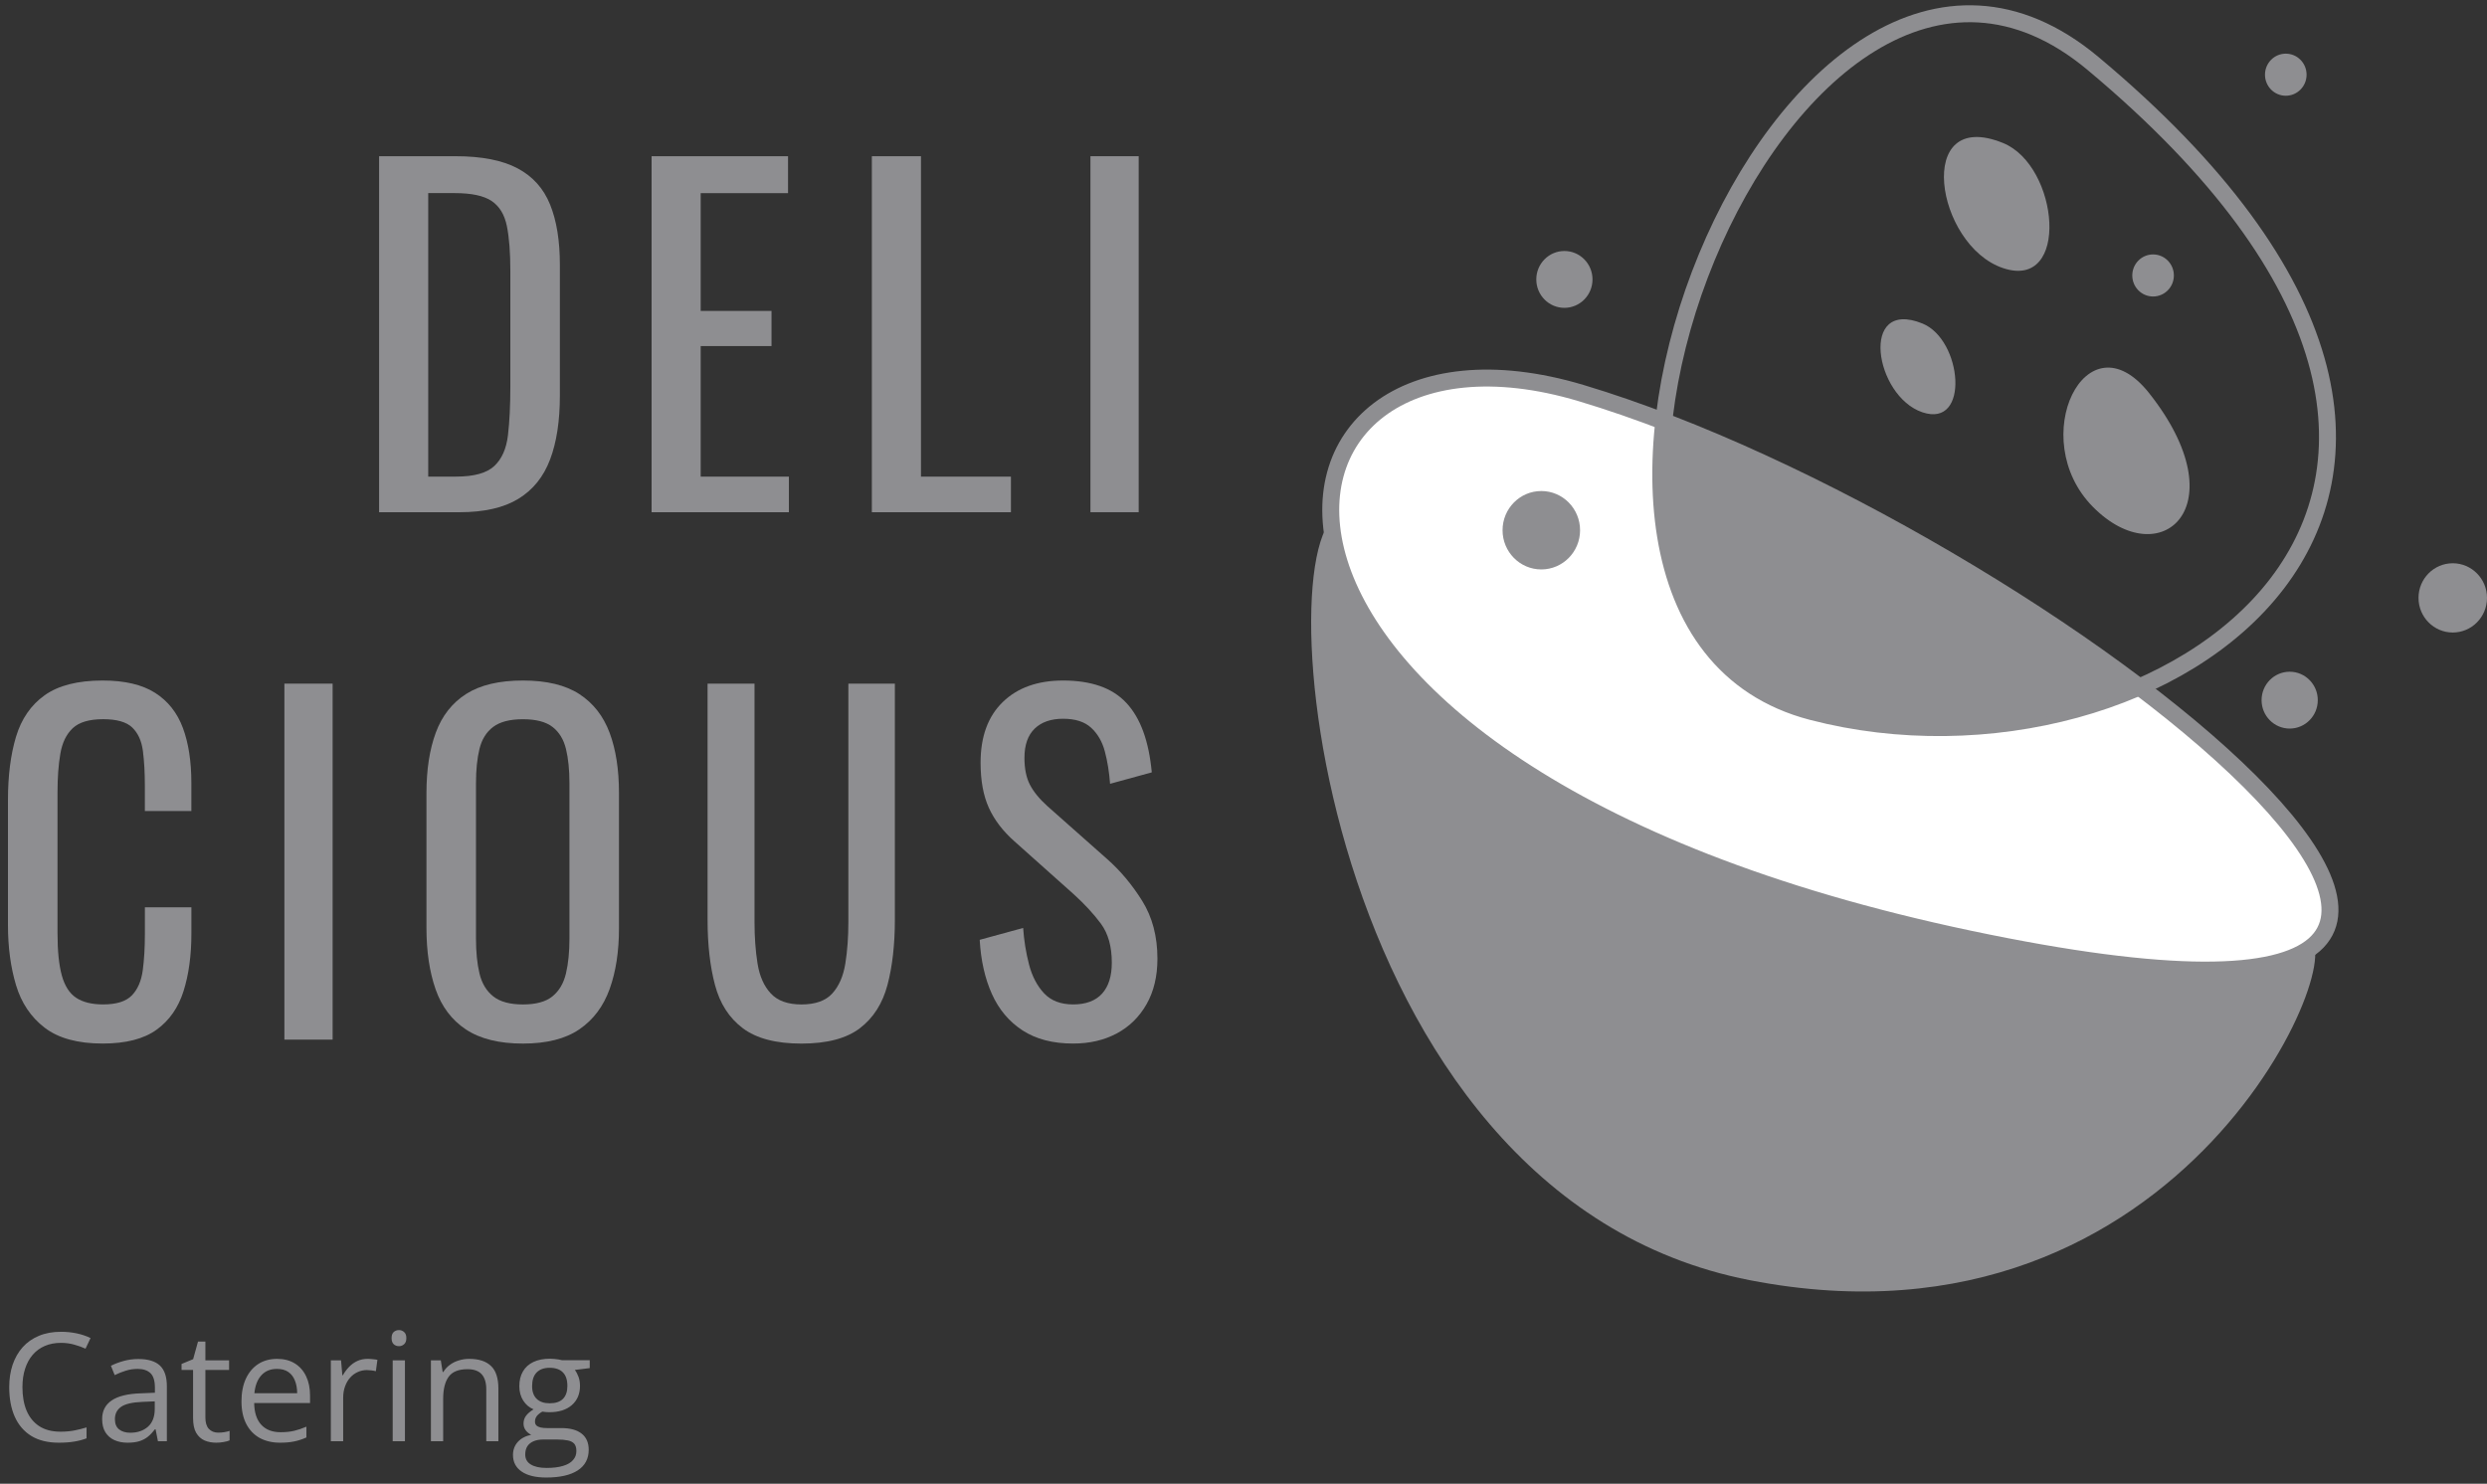 <svg width="181" height="108" viewBox="0 0 181 108" fill="none" xmlns="http://www.w3.org/2000/svg">
<rect x="0" y="0" width="181" height="108" fill="#333333" stroke="none"/>
<path d="M27.59 37.284V11.371H33.156C35.054 11.371 36.556 11.665 37.663 12.251C38.77 12.837 39.562 13.717 40.035 14.89C40.51 16.063 40.747 17.523 40.747 19.272V28.806C40.747 30.64 40.51 32.187 40.035 33.445C39.56 34.704 38.791 35.658 37.726 36.309C36.661 36.96 35.233 37.285 33.441 37.285L27.59 37.284ZM31.164 34.692H33.189C34.496 34.692 35.423 34.435 35.971 33.924C36.52 33.412 36.851 32.666 36.968 31.685C37.084 30.705 37.142 29.52 37.142 28.134V19.72C37.142 18.375 37.058 17.289 36.889 16.457C36.721 15.624 36.352 15.017 35.783 14.632C35.212 14.249 34.316 14.057 33.094 14.057H31.165V34.692H31.164Z" fill="#8e8e91"/>
<path d="M47.422 37.284V11.371H57.352V14.059H50.995V22.632H56.15V25.191H50.995V34.693H57.415V37.285L47.422 37.284Z" fill="#8e8e91"/>
<path d="M63.453 37.284V11.371H67.027V34.693H73.574V37.285L63.453 37.284Z" fill="#8e8e91"/>
<path d="M79.361 37.284V11.371H82.872V37.284H79.361Z" fill="#8e8e91"/>
<path d="M7.475 75.96C5.661 75.96 4.254 75.576 3.253 74.809C2.251 74.04 1.555 73.006 1.165 71.705C0.776 70.404 0.58 68.954 0.58 67.354V58.205C0.58 56.457 0.776 54.93 1.165 53.63C1.555 52.331 2.251 51.321 3.253 50.606C4.254 49.893 5.661 49.535 7.475 49.535C9.077 49.535 10.348 49.835 11.287 50.431C12.225 51.029 12.9 51.882 13.312 52.99C13.722 54.099 13.927 55.433 13.927 56.989V59.036H10.543V57.213C10.543 56.252 10.495 55.405 10.401 54.669C10.306 53.932 10.047 53.363 9.626 52.957C9.204 52.552 8.497 52.35 7.507 52.35C6.494 52.35 5.757 52.569 5.293 53.006C4.829 53.443 4.529 54.061 4.392 54.862C4.255 55.661 4.186 56.595 4.186 57.66V67.93C4.186 69.23 4.291 70.259 4.503 71.016C4.714 71.773 5.061 72.312 5.547 72.632C6.031 72.951 6.685 73.112 7.508 73.112C8.477 73.112 9.173 72.893 9.596 72.456C10.017 72.019 10.28 71.416 10.387 70.648C10.492 69.88 10.545 68.984 10.545 67.961V66.041H13.929V67.961C13.929 69.54 13.739 70.931 13.36 72.136C12.981 73.341 12.328 74.279 11.399 74.951C10.469 75.623 9.162 75.96 7.475 75.96Z" fill="#8e8e91"/>
<path d="M20.697 75.674V49.762H24.208V75.674H20.697Z" fill="#8e8e91"/>
<path d="M38.058 75.962C36.33 75.962 34.948 75.621 33.915 74.938C32.883 74.255 32.144 73.279 31.702 72.01C31.259 70.742 31.037 69.254 31.037 67.548V57.726C31.037 56.02 31.264 54.554 31.717 53.327C32.171 52.101 32.908 51.163 33.93 50.511C34.953 49.861 36.329 49.535 38.058 49.535C39.788 49.535 41.157 49.867 42.17 50.526C43.182 51.189 43.914 52.126 44.368 53.342C44.822 54.558 45.048 56.019 45.048 57.725V67.579C45.048 69.263 44.821 70.735 44.368 71.993C43.914 73.252 43.182 74.227 42.17 74.921C41.157 75.616 39.787 75.962 38.058 75.962ZM38.058 73.114C39.008 73.114 39.724 72.918 40.209 72.523C40.693 72.129 41.02 71.574 41.189 70.859C41.358 70.145 41.443 69.308 41.443 68.348V56.991C41.443 56.031 41.358 55.204 41.189 54.512C41.02 53.818 40.693 53.286 40.209 52.912C39.724 52.539 39.007 52.353 38.058 52.353C37.11 52.353 36.387 52.539 35.892 52.912C35.397 53.286 35.065 53.818 34.896 54.512C34.727 55.205 34.642 56.031 34.642 56.991V68.347C34.642 69.306 34.726 70.144 34.896 70.858C35.065 71.573 35.397 72.127 35.892 72.522C36.387 72.918 37.11 73.114 38.058 73.114Z" fill="#8e8e91"/>
<path d="M58.328 75.963C56.473 75.963 55.05 75.59 54.059 74.843C53.067 74.097 52.392 73.047 52.034 71.691C51.675 70.337 51.496 68.754 51.496 66.94V49.762H54.912V67.1C54.912 68.209 54.985 69.223 55.133 70.14C55.28 71.057 55.602 71.782 56.098 72.315C56.593 72.848 57.336 73.114 58.328 73.114C59.34 73.114 60.088 72.848 60.572 72.315C61.057 71.782 61.373 71.057 61.522 70.14C61.669 69.223 61.743 68.209 61.743 67.1V49.762H65.127V66.94C65.127 68.754 64.948 70.336 64.59 71.691C64.231 73.046 63.562 74.096 62.582 74.843C61.602 75.591 60.184 75.963 58.328 75.963Z" fill="#8e8e91"/>
<path d="M78.101 75.96C76.625 75.96 75.397 75.64 74.416 75.001C73.435 74.36 72.692 73.476 72.186 72.345C71.68 71.215 71.385 69.903 71.301 68.41L74.463 67.546C74.526 68.463 74.669 69.348 74.89 70.201C75.111 71.055 75.475 71.752 75.981 72.297C76.488 72.84 77.193 73.112 78.101 73.112C79.028 73.112 79.729 72.851 80.205 72.329C80.679 71.806 80.916 71.055 80.916 70.073C80.916 68.9 80.652 67.957 80.126 67.241C79.598 66.528 78.934 65.807 78.133 65.082L73.832 61.243C72.988 60.498 72.366 59.681 71.965 58.796C71.565 57.912 71.365 56.818 71.365 55.517C71.365 53.62 71.902 52.148 72.978 51.103C74.053 50.058 75.518 49.535 77.373 49.535C78.386 49.535 79.276 49.669 80.046 49.935C80.816 50.202 81.458 50.612 81.976 51.167C82.493 51.721 82.903 52.42 83.209 53.262C83.515 54.105 83.719 55.09 83.825 56.221L80.789 57.053C80.726 56.199 80.599 55.416 80.41 54.702C80.22 53.987 79.888 53.411 79.413 52.974C78.939 52.537 78.259 52.318 77.373 52.318C76.488 52.318 75.797 52.558 75.302 53.037C74.806 53.518 74.558 54.226 74.558 55.164C74.558 55.954 74.69 56.604 74.954 57.116C75.217 57.627 75.644 58.151 76.234 58.683L80.567 62.522C81.537 63.375 82.391 64.394 83.129 65.578C83.867 66.762 84.236 68.164 84.236 69.784C84.236 71.063 83.972 72.168 83.445 73.095C82.918 74.023 82.195 74.732 81.279 75.222C80.362 75.714 79.302 75.96 78.101 75.96Z" fill="#8e8e91"/>
<path d="M97.898 37.312C91.761 37.312 95.443 86.979 127.359 93.187C159.275 99.395 171.551 68.354 167.868 68.354C164.187 68.354 97.898 37.312 97.898 37.312Z" fill="#8e8e91"/>
<path d="M115.082 28.615C89.376 20.911 84.393 55.932 143.315 68.349C202.238 80.766 148.226 38.549 115.082 28.615Z" fill="white"/>
<path d="M115.082 28.615C89.376 20.911 84.393 55.932 143.315 68.349C202.238 80.766 148.226 38.549 115.082 28.615Z" stroke="#8e8e91" stroke-width="1.233" stroke-miterlimit="10"/>
<path d="M152.319 4.614C130.013 -14.025 106.491 45.175 131.86 51.797C157.23 58.42 189.965 36.069 152.319 4.614Z" stroke="#8e8e91" stroke-width="1.233" stroke-miterlimit="10"/>
<path d="M121.091 30.68C120.01 40.455 122.848 49.443 131.86 51.795C139.888 53.892 148.654 53.081 155.693 50.004C146.034 42.687 132.836 35.166 121.091 30.68Z" fill="#8e8e91"/>
<path d="M145.773 10.407C139.281 7.78 140.862 17.857 145.773 19.513C150.682 21.168 149.864 12.063 145.773 10.407Z" fill="#8e8e91"/>
<path d="M139.91 23.547C135.3 21.682 136.423 28.836 139.91 30.011C143.396 31.187 142.815 24.722 139.91 23.547Z" fill="#8e8e91"/>
<path d="M156.412 28.618C151.839 22.836 147.409 31.929 152.32 36.896C157.23 41.862 162.959 36.896 156.412 28.618Z" fill="#8e8e91"/>
<path d="M168.685 50.964C168.685 52.106 167.769 53.033 166.64 53.033C165.51 53.033 164.594 52.106 164.594 50.964C164.594 49.821 165.51 48.895 166.64 48.895C167.769 48.895 168.685 49.821 168.685 50.964Z" fill="#8e8e91"/>
<path d="M181 43.521C181 44.913 179.884 46.041 178.508 46.041C177.131 46.041 176.016 44.913 176.016 43.521C176.016 42.128 177.131 41 178.508 41C179.883 41 181 42.129 181 43.521Z" fill="#8e8e91"/>
<path d="M156.697 21.582C157.534 21.582 158.211 20.896 158.211 20.051C158.211 19.205 157.534 18.52 156.697 18.52C155.861 18.52 155.184 19.205 155.184 20.051C155.184 20.896 155.861 21.582 156.697 21.582Z" fill="#8e8e91"/>
<path d="M166.356 6.969C167.192 6.969 167.87 6.283 167.87 5.438C167.87 4.592 167.192 3.906 166.356 3.906C165.52 3.906 164.842 4.592 164.842 5.438C164.842 6.283 165.52 6.969 166.356 6.969Z" fill="#8e8e91"/>
<path d="M115.9 20.339C115.9 21.482 114.984 22.408 113.854 22.408C112.725 22.408 111.809 21.482 111.809 20.339C111.809 19.196 112.725 18.27 113.854 18.27C114.984 18.27 115.9 19.196 115.9 20.339Z" fill="#8e8e91"/>
<path d="M112.174 41.449C113.732 41.449 114.995 40.171 114.995 38.596C114.995 37.02 113.732 35.742 112.174 35.742C110.616 35.742 109.354 37.02 109.354 38.596C109.354 40.171 110.616 41.449 112.174 41.449Z" fill="#8e8e91"/>
<path d="M4.431 97.747C3.998 97.747 3.608 97.822 3.26 97.972C2.917 98.119 2.623 98.334 2.379 98.617C2.139 98.896 1.955 99.234 1.826 99.632C1.697 100.029 1.633 100.477 1.633 100.975C1.633 101.633 1.735 102.206 1.939 102.693C2.147 103.177 2.455 103.551 2.863 103.816C3.275 104.081 3.788 104.213 4.404 104.213C4.755 104.213 5.085 104.185 5.393 104.127C5.704 104.067 6.007 103.991 6.3 103.902V104.697C6.014 104.804 5.713 104.883 5.398 104.933C5.083 104.987 4.709 105.014 4.275 105.014C3.477 105.014 2.809 104.849 2.272 104.52C1.738 104.187 1.337 103.717 1.069 103.112C0.804 102.507 0.671 101.793 0.671 100.969C0.671 100.375 0.754 99.832 0.918 99.342C1.087 98.848 1.33 98.421 1.649 98.064C1.971 97.705 2.365 97.43 2.831 97.236C3.3 97.039 3.837 96.941 4.442 96.941C4.839 96.941 5.222 96.98 5.591 97.059C5.96 97.138 6.293 97.251 6.59 97.397L6.225 98.171C5.974 98.056 5.699 97.958 5.398 97.876C5.101 97.79 4.778 97.747 4.431 97.747ZM10.071 98.923C10.773 98.923 11.294 99.08 11.634 99.395C11.974 99.711 12.144 100.214 12.144 100.905V104.906H11.494L11.322 104.036H11.279C11.115 104.251 10.943 104.432 10.764 104.579C10.585 104.722 10.377 104.831 10.141 104.906C9.908 104.978 9.621 105.014 9.281 105.014C8.923 105.014 8.604 104.951 8.325 104.826C8.049 104.7 7.831 104.511 7.67 104.256C7.512 104.002 7.434 103.68 7.434 103.29C7.434 102.702 7.666 102.251 8.132 101.936C8.597 101.621 9.306 101.449 10.259 101.42L11.274 101.377V101.018C11.274 100.509 11.165 100.153 10.946 99.949C10.728 99.745 10.42 99.643 10.023 99.643C9.715 99.643 9.421 99.687 9.142 99.777C8.862 99.866 8.597 99.972 8.347 100.094L8.073 99.417C8.338 99.281 8.642 99.165 8.986 99.068C9.33 98.971 9.691 98.923 10.071 98.923ZM11.263 102.006L10.366 102.043C9.632 102.072 9.115 102.192 8.814 102.403C8.513 102.615 8.363 102.914 8.363 103.3C8.363 103.637 8.465 103.886 8.669 104.047C8.873 104.208 9.143 104.289 9.48 104.289C10.003 104.289 10.431 104.144 10.764 103.854C11.097 103.563 11.263 103.128 11.263 102.548V102.006ZM15.882 104.283C16.029 104.283 16.18 104.271 16.334 104.246C16.488 104.221 16.613 104.19 16.709 104.154V104.847C16.606 104.894 16.461 104.933 16.274 104.965C16.092 104.998 15.913 105.014 15.737 105.014C15.426 105.014 15.143 104.96 14.889 104.853C14.634 104.742 14.43 104.555 14.276 104.294C14.126 104.033 14.051 103.671 14.051 103.209V99.718H13.213V99.283L14.056 98.934L14.411 97.655H14.948V99.019H16.672V99.718H14.948V103.182C14.948 103.551 15.032 103.827 15.2 104.009C15.372 104.192 15.599 104.283 15.882 104.283ZM20.169 98.912C20.67 98.912 21.099 99.023 21.457 99.245C21.816 99.467 22.09 99.779 22.279 100.18C22.469 100.577 22.564 101.043 22.564 101.576V102.129H18.498C18.509 102.82 18.681 103.347 19.014 103.708C19.347 104.07 19.816 104.251 20.421 104.251C20.793 104.251 21.123 104.217 21.409 104.149C21.696 104.081 21.993 103.981 22.301 103.848V104.632C22.004 104.765 21.708 104.861 21.415 104.922C21.125 104.983 20.781 105.014 20.383 105.014C19.817 105.014 19.323 104.899 18.901 104.67C18.482 104.437 18.156 104.097 17.923 103.649C17.691 103.202 17.574 102.654 17.574 102.006C17.574 101.372 17.68 100.824 17.891 100.362C18.106 99.897 18.407 99.539 18.794 99.288C19.184 99.037 19.642 98.912 20.169 98.912ZM20.158 99.643C19.681 99.643 19.302 99.798 19.019 100.11C18.736 100.421 18.568 100.856 18.514 101.415H21.629C21.626 101.064 21.57 100.756 21.463 100.491C21.359 100.223 21.2 100.015 20.985 99.868C20.77 99.718 20.494 99.643 20.158 99.643ZM26.753 98.912C26.872 98.912 26.995 98.919 27.124 98.934C27.253 98.944 27.367 98.96 27.468 98.982L27.355 99.809C27.258 99.784 27.151 99.764 27.033 99.75C26.915 99.736 26.803 99.728 26.7 99.728C26.463 99.728 26.24 99.777 26.028 99.874C25.821 99.967 25.638 100.103 25.48 100.282C25.323 100.457 25.199 100.67 25.11 100.921C25.02 101.168 24.976 101.444 24.976 101.748V104.906H24.079V99.019H24.82L24.916 100.104H24.954C25.076 99.886 25.223 99.687 25.395 99.508C25.566 99.326 25.765 99.181 25.991 99.073C26.22 98.966 26.474 98.912 26.753 98.912ZM29.471 99.019V104.906H28.58V99.019H29.471ZM29.036 96.817C29.183 96.817 29.308 96.866 29.412 96.962C29.52 97.055 29.573 97.202 29.573 97.403C29.573 97.6 29.52 97.747 29.412 97.843C29.308 97.94 29.183 97.988 29.036 97.988C28.882 97.988 28.753 97.94 28.649 97.843C28.549 97.747 28.499 97.6 28.499 97.403C28.499 97.202 28.549 97.055 28.649 96.962C28.753 96.866 28.882 96.817 29.036 96.817ZM34.149 98.912C34.848 98.912 35.376 99.084 35.734 99.428C36.092 99.768 36.271 100.316 36.271 101.071V104.906H35.39V101.13C35.39 100.64 35.277 100.273 35.052 100.029C34.83 99.786 34.488 99.664 34.026 99.664C33.374 99.664 32.916 99.849 32.651 100.217C32.386 100.586 32.253 101.121 32.253 101.823V104.906H31.362V99.019H32.081L32.216 99.868H32.264C32.389 99.66 32.549 99.487 32.742 99.347C32.935 99.204 33.152 99.097 33.392 99.025C33.632 98.95 33.884 98.912 34.149 98.912ZM39.752 107.549C38.978 107.549 38.382 107.404 37.963 107.114C37.544 106.827 37.334 106.424 37.334 105.905C37.334 105.536 37.451 105.221 37.684 104.96C37.92 104.699 38.246 104.525 38.661 104.439C38.507 104.367 38.375 104.26 38.264 104.117C38.156 103.973 38.102 103.809 38.102 103.623C38.102 103.408 38.162 103.22 38.28 103.059C38.401 102.894 38.586 102.736 38.833 102.586C38.525 102.461 38.274 102.249 38.081 101.952C37.891 101.651 37.796 101.302 37.796 100.905C37.796 100.482 37.884 100.122 38.06 99.825C38.235 99.524 38.489 99.295 38.822 99.138C39.155 98.98 39.558 98.901 40.031 98.901C40.135 98.901 40.238 98.907 40.342 98.918C40.45 98.925 40.552 98.937 40.648 98.955C40.745 98.969 40.829 98.987 40.901 99.009H42.92V99.584L41.835 99.718C41.943 99.857 42.032 100.026 42.104 100.223C42.176 100.42 42.211 100.638 42.211 100.878C42.211 101.465 42.013 101.932 41.615 102.28C41.218 102.624 40.672 102.795 39.977 102.795C39.812 102.795 39.644 102.781 39.472 102.752C39.297 102.849 39.162 102.957 39.069 103.075C38.98 103.193 38.935 103.329 38.935 103.483C38.935 103.597 38.969 103.689 39.037 103.757C39.109 103.825 39.211 103.875 39.343 103.907C39.476 103.936 39.635 103.95 39.821 103.95H40.858C41.499 103.95 41.989 104.084 42.33 104.353C42.673 104.622 42.845 105.014 42.845 105.529C42.845 106.181 42.58 106.681 42.05 107.028C41.52 107.375 40.754 107.549 39.752 107.549ZM39.778 106.851C40.265 106.851 40.668 106.8 40.987 106.7C41.309 106.604 41.549 106.462 41.706 106.276C41.868 106.093 41.948 105.875 41.948 105.621C41.948 105.384 41.895 105.205 41.787 105.083C41.68 104.965 41.522 104.887 41.315 104.847C41.107 104.804 40.852 104.783 40.552 104.783H39.531C39.266 104.783 39.035 104.824 38.838 104.906C38.641 104.989 38.489 105.11 38.382 105.271C38.278 105.433 38.226 105.633 38.226 105.873C38.226 106.192 38.36 106.433 38.629 106.598C38.898 106.766 39.281 106.851 39.778 106.851ZM40.009 102.146C40.435 102.146 40.756 102.038 40.971 101.823C41.185 101.608 41.293 101.295 41.293 100.883C41.293 100.443 41.184 100.113 40.965 99.895C40.747 99.673 40.425 99.562 39.998 99.562C39.59 99.562 39.275 99.677 39.053 99.906C38.835 100.131 38.726 100.463 38.726 100.899C38.726 101.3 38.837 101.608 39.059 101.823C39.281 102.038 39.597 102.146 40.009 102.146Z" fill="#8e8e91"/>
</svg>
